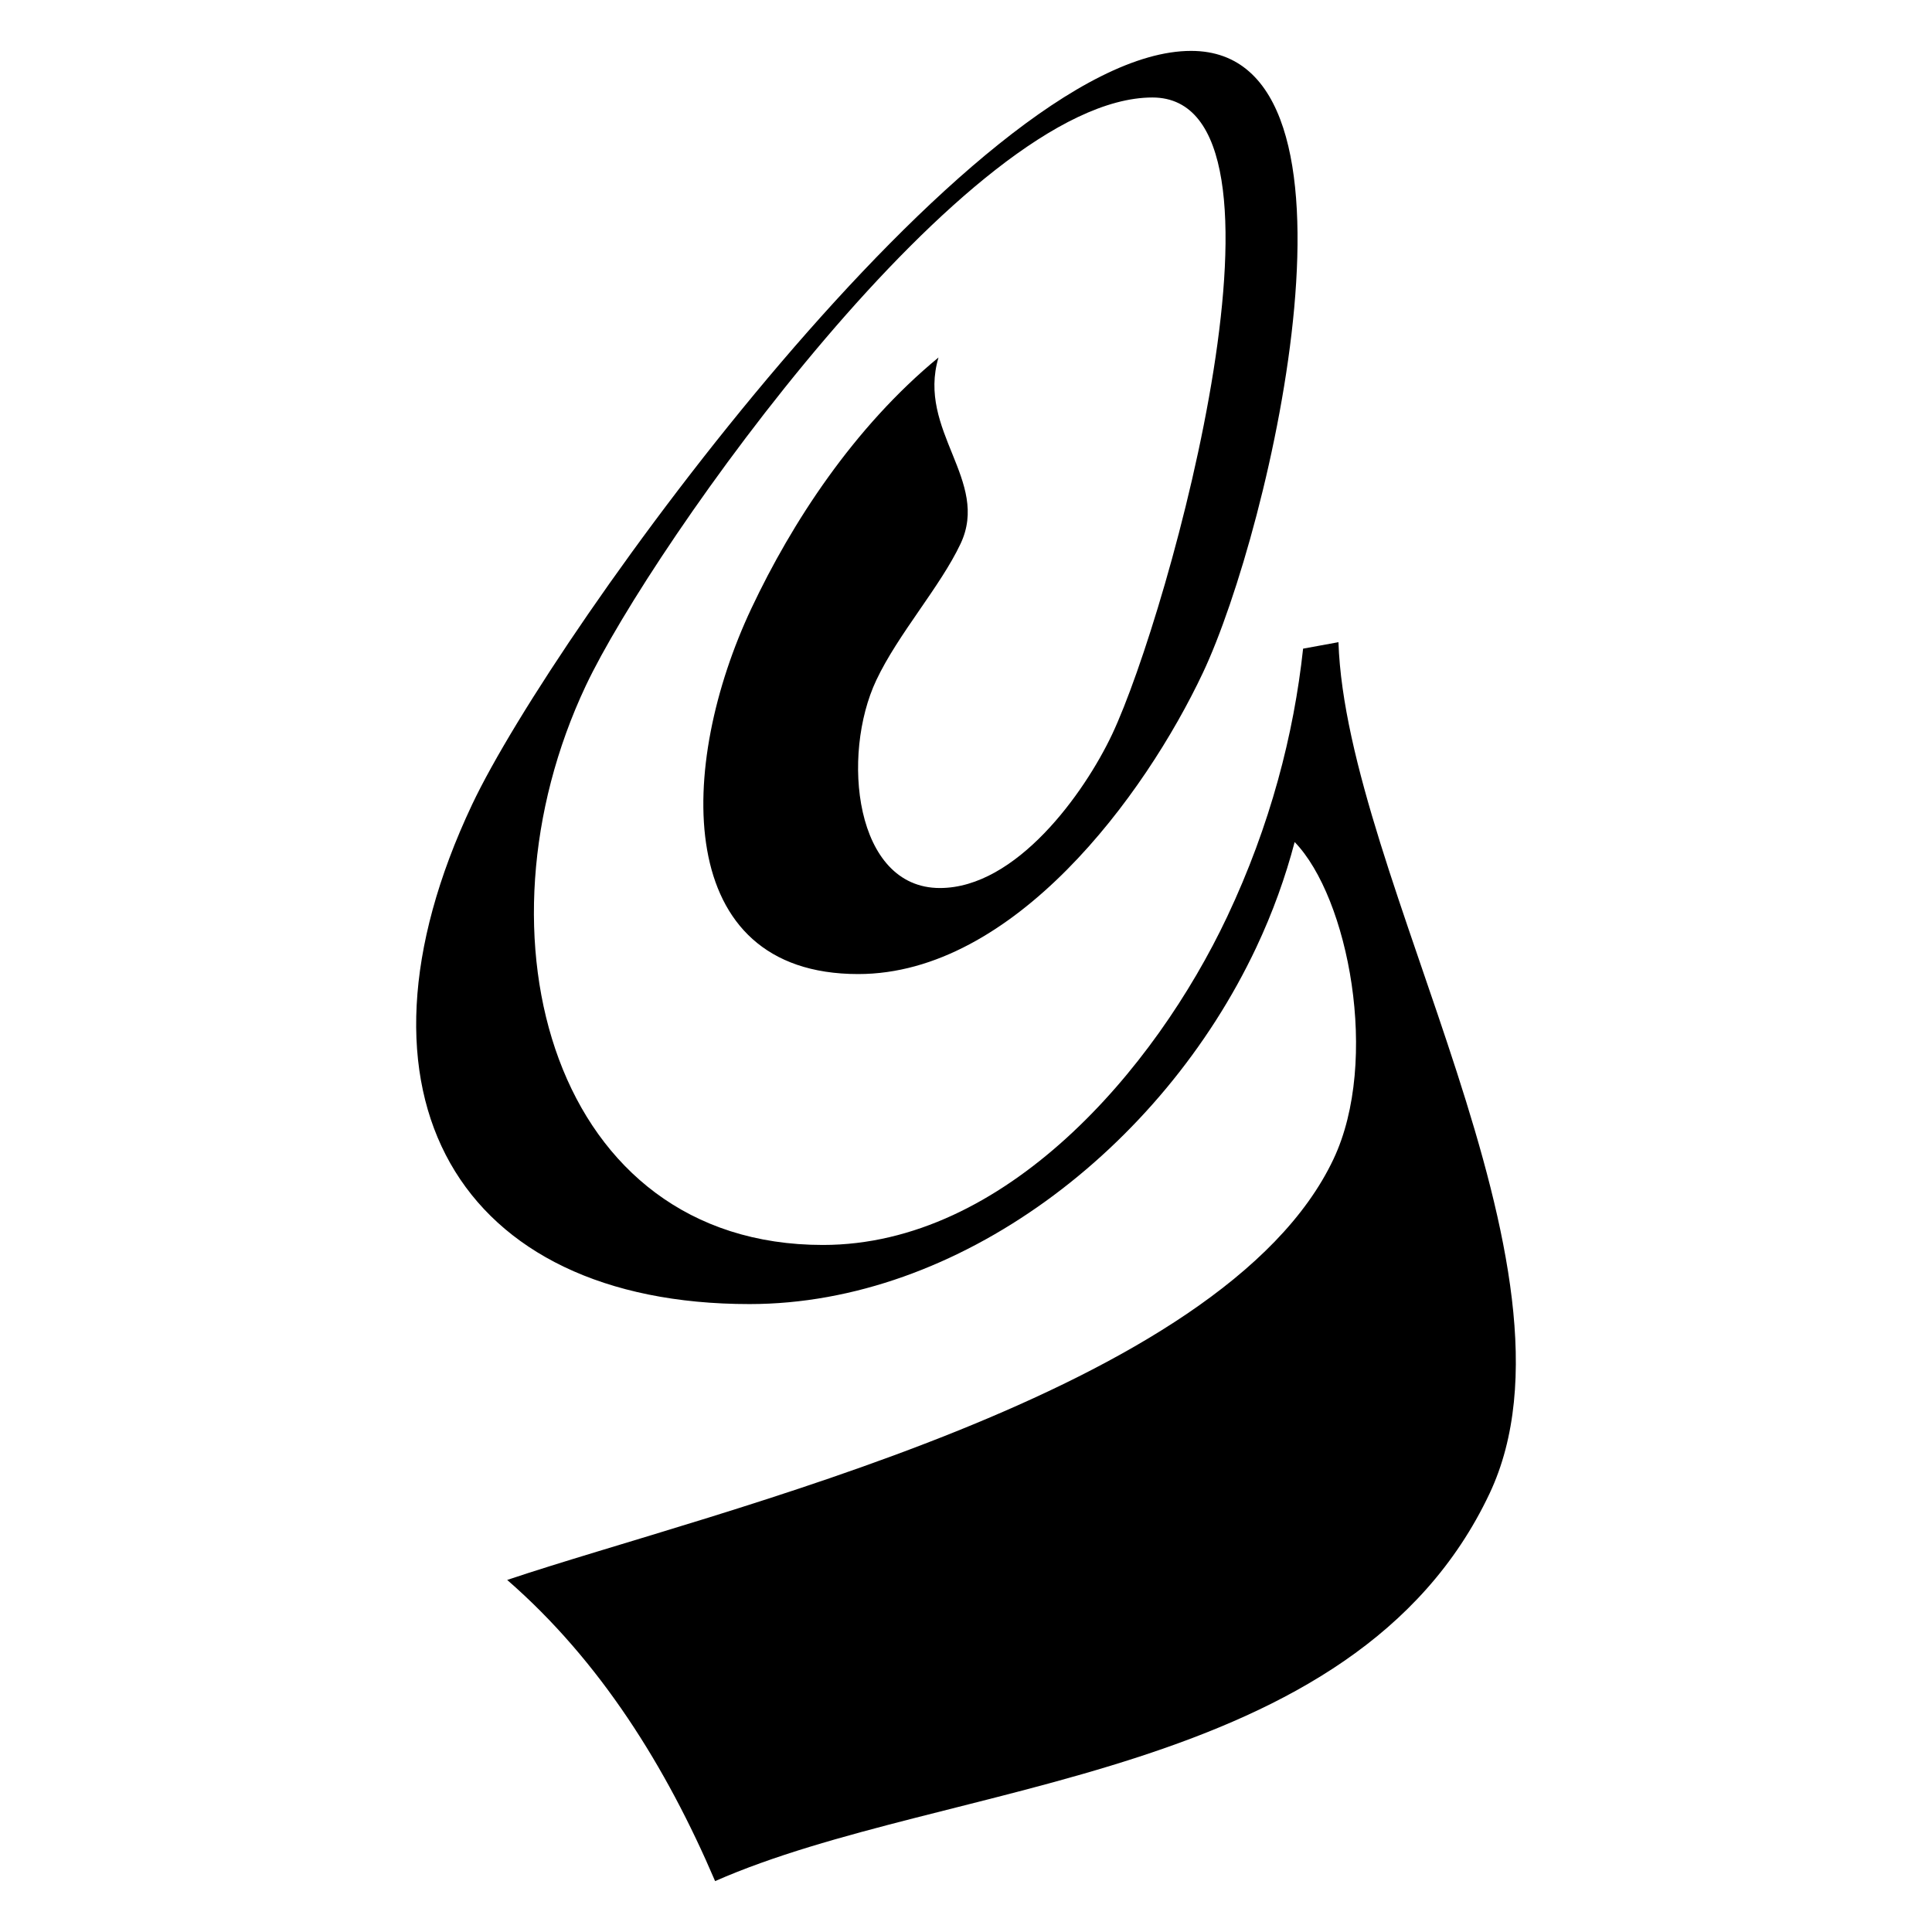 <?xml version="1.0" encoding="UTF-8" standalone="no"?>
<svg
   viewBox="0 0 1000 1000"
   height="1000"
   width="1000"
   xml:space="preserve"
   version="1.1"
   id="svg2"
   inkscape:version="1.3.2 (091e20ef0f, 2023-11-25, custom)"
   sodipodi:docname="groovy.svg"
   xmlns:inkscape="http://www.inkscape.org/namespaces/inkscape"
   xmlns:sodipodi="http://sodipodi.sourceforge.net/DTD/sodipodi-0.dtd"
   xmlns="http://www.w3.org/2000/svg"
   xmlns:svg="http://www.w3.org/2000/svg"
   xmlns:rdf="http://www.w3.org/1999/02/22-rdf-syntax-ns#"
   xmlns:cc="http://creativecommons.org/ns#"
   xmlns:dc="http://purl.org/dc/elements/1.1/"><sodipodi:namedview
     pagecolor="#ffffff"
     bordercolor="#666666"
     borderopacity="1"
     objecttolerance="10"
     gridtolerance="10"
     guidetolerance="10"
     inkscape:pageopacity="0"
     inkscape:pageshadow="2"
     inkscape:window-width="2560"
     inkscape:window-height="1009"
     id="namedview3495"
     showgrid="false"
     inkscape:zoom="0.29631143"
     inkscape:cx="290.23518"
     inkscape:cy="487.6626"
     inkscape:window-x="0"
     inkscape:window-y="0"
     inkscape:window-maximized="1"
     inkscape:current-layer="g12"
     fit-margin-top="0"
     fit-margin-left="0"
     fit-margin-right="0"
     fit-margin-bottom="0"
     inkscape:showpageshadow="2"
     inkscape:pagecheckerboard="0"
     inkscape:deskcolor="#d1d1d1" /><defs
     id="defs6" /><g
     transform="matrix(1.25,0,0,-1.25,0.102,221.893)"
     id="g10"><g
       transform="scale(0.1)"
       id="g12"><path
         id="path300"
         style="fill:#000000;fill-opacity:1;fill-rule:nonzero;stroke:none;stroke-width:3.709"
         d="m 4931.388,1564.411 c 791.818,0 330.327,-1978.584 48.745,-2575.19 -241.131,-510.762 -783.974,-1247.447 -1427.328,-1247.447 -771.893,0 -748.935,864.545 -441.675,1515.372 166.338,352.361 421.983,747.348 774.19,1037.735 -90.153,-303.106 214.593,-510.139 91.341,-771.299 -84.181,-178.345 -258.418,-373.2 -348.954,-565.023 -146.428,-310.117 -90.481,-860.527 263.27,-860.527 316.662,0 598.039,392.266 713.391,636.62 236.321,500.708 827.213,2636.8 166.722,2636.8 -760.688,0 -2071.475,-1853.688 -2345.964,-2435.139 -489.944,-1037.871 -134.799,-2316.278 981.525,-2316.278 754.278,0 1374.688,725.156 1674.363,1360.03 178.515,378.139 275.72,754.385 313.997,1109.155 l 146.428,26.792 c 32.347,-976.585 1065.488,-2593.661 625.685,-3525.268 -562.864,-1192.373 -2245.877,-1181.697 -3206.85,-1604.869 -201.992,472.495 -475.635,911.797 -860.939,1247.068 857.195,288.344 2963.64,772.516 3421.661,1742.824 192.494,407.692 61.441,1083.634 -160.955,1312.724 -37.84,-144.098 -90.208,-290.983 -159.711,-438.193 -392.192,-830.769 -1231.896,-1475.048 -2097.577,-1475.048 -1205.261,0 -1716.221,866.074 -1149,2067.838 340.427,721.097 2078.801,3121.324 2977.635,3121.324"
         inkscape:connector-curvature="0" /></g></g></svg>
